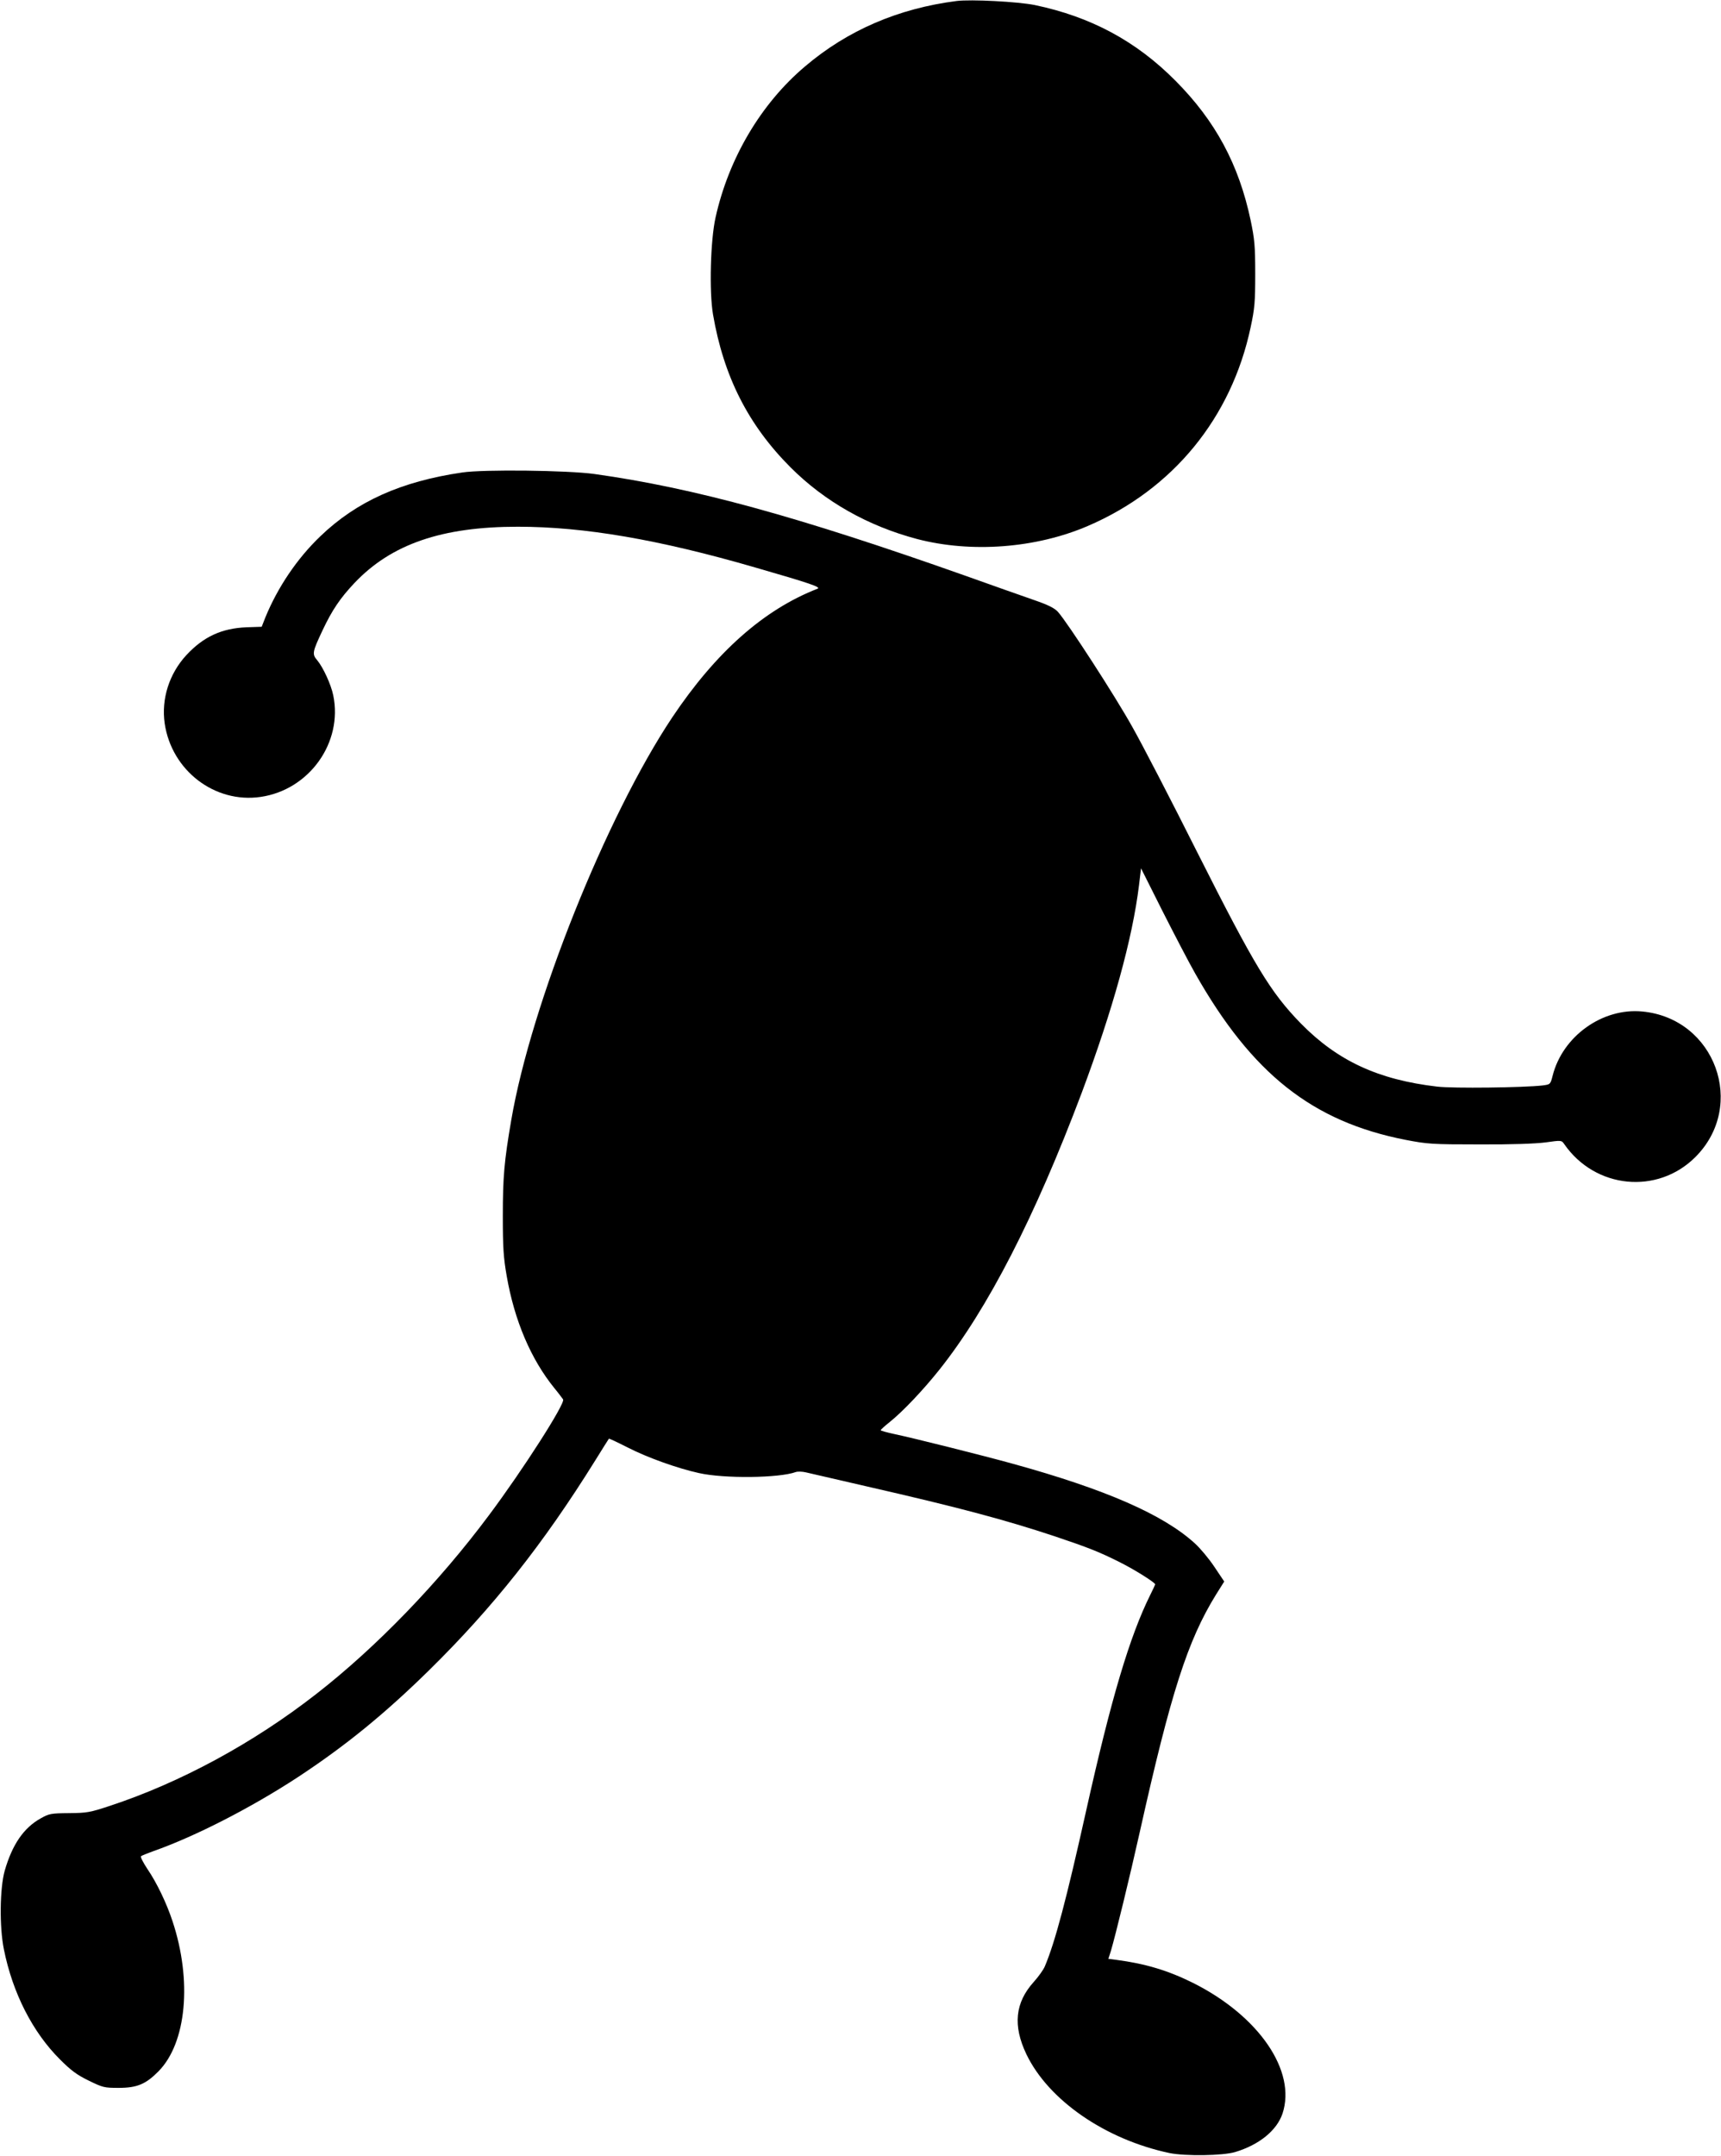 <?xml version="1.0" standalone="no"?>
<!DOCTYPE svg PUBLIC "-//W3C//DTD SVG 20010904//EN"
 "http://www.w3.org/TR/2001/REC-SVG-20010904/DTD/svg10.dtd">
<svg version="1.0" xmlns="http://www.w3.org/2000/svg"
 width="1022pt" height="1280pt" viewBox="0 0 1022 1280"
 preserveAspectRatio="xMidYMid meet">
<g transform="translate(0,1280) scale(0.1,-0.1)"
fill="#000000" stroke="none">
<path d="M5680 12794 c-344 -44 -646 -173 -899 -388 -262 -221 -454 -546 -532
-898 -30 -135 -38 -438 -15 -574 63 -368 209 -657 461 -909 203 -203 460 -348
751 -425 322 -84 705 -55 1013 77 506 217 854 642 968 1181 24 112 27 149 27
317 0 167 -4 205 -27 316 -70 332 -209 591 -447 830 -234 236 -504 380 -835
449 -98 20 -379 35 -465 24z"/>
<path d="M2745 9995 c-363 -53 -628 -172 -843 -379 -138 -132 -253 -303 -326
-481 l-22 -56 -90 -3 c-148 -6 -256 -56 -358 -166 -101 -110 -149 -259 -128
-405 41 -279 297 -476 570 -436 289 42 489 323 431 603 -13 64 -60 166 -95
208 -32 37 -29 49 31 177 57 121 105 192 190 282 219 231 519 334 970 334 394
0 838 -76 1410 -242 326 -94 393 -117 370 -126 -319 -124 -604 -377 -863 -764
-392 -588 -838 -1702 -956 -2391 -42 -245 -50 -337 -50 -570 0 -188 4 -246 23
-355 46 -265 144 -495 284 -667 24 -29 46 -59 51 -66 14 -23 -238 -417 -440
-687 -298 -400 -669 -784 -1025 -1061 -374 -292 -808 -527 -1227 -665 -118
-39 -135 -42 -242 -43 -108 -1 -118 -3 -168 -31 -101 -56 -169 -155 -214 -311
-29 -103 -32 -333 -5 -466 52 -260 171 -493 334 -655 65 -65 100 -91 170 -125
84 -41 92 -43 178 -43 109 0 161 22 236 98 167 169 201 539 83 893 -35 106
-93 227 -149 309 -25 38 -42 71 -38 75 5 4 37 17 73 30 250 88 579 257 855
437 286 188 517 376 784 638 378 372 676 747 986 1245 43 69 79 127 81 129 1
2 52 -22 113 -53 115 -59 294 -123 421 -151 150 -34 478 -30 576 6 12 4 39 3
60 -2 22 -5 185 -43 364 -84 543 -124 816 -197 1112 -295 199 -67 264 -92 391
-156 84 -42 207 -119 207 -130 0 -2 -13 -30 -29 -62 -122 -245 -233 -617 -381
-1282 -116 -521 -184 -779 -245 -923 -8 -20 -38 -62 -66 -93 -111 -123 -125
-259 -44 -429 131 -273 468 -506 850 -587 94 -19 317 -16 390 6 143 43 247
128 281 228 84 253 -140 580 -531 776 -149 74 -282 114 -456 137 l-47 6 15 47
c27 91 112 439 172 708 184 825 284 1135 452 1407 l49 78 -59 88 c-32 48 -84
110 -115 138 -187 171 -530 321 -1081 473 -181 50 -588 152 -702 176 -46 10
-83 20 -83 23 0 4 25 26 55 50 76 61 196 187 294 310 287 361 567 906 845
1644 184 492 301 913 340 1232 l12 100 128 -255 c71 -140 158 -307 194 -370
337 -595 696 -879 1249 -987 130 -25 155 -27 438 -27 191 -1 334 4 394 12 93
13 94 13 110 -10 184 -266 554 -302 779 -77 306 306 117 823 -315 864 -237 23
-474 -147 -533 -382 -13 -51 -14 -51 -59 -57 -113 -13 -531 -18 -626 -7 -351
41 -592 153 -810 375 -181 186 -274 340 -615 1016 -153 305 -327 641 -386 745
-103 185 -384 618 -441 682 -21 23 -56 41 -143 71 -63 22 -248 87 -410 145
-992 351 -1607 520 -2200 603 -157 22 -660 28 -785 9z"/>
</g>
</svg>
